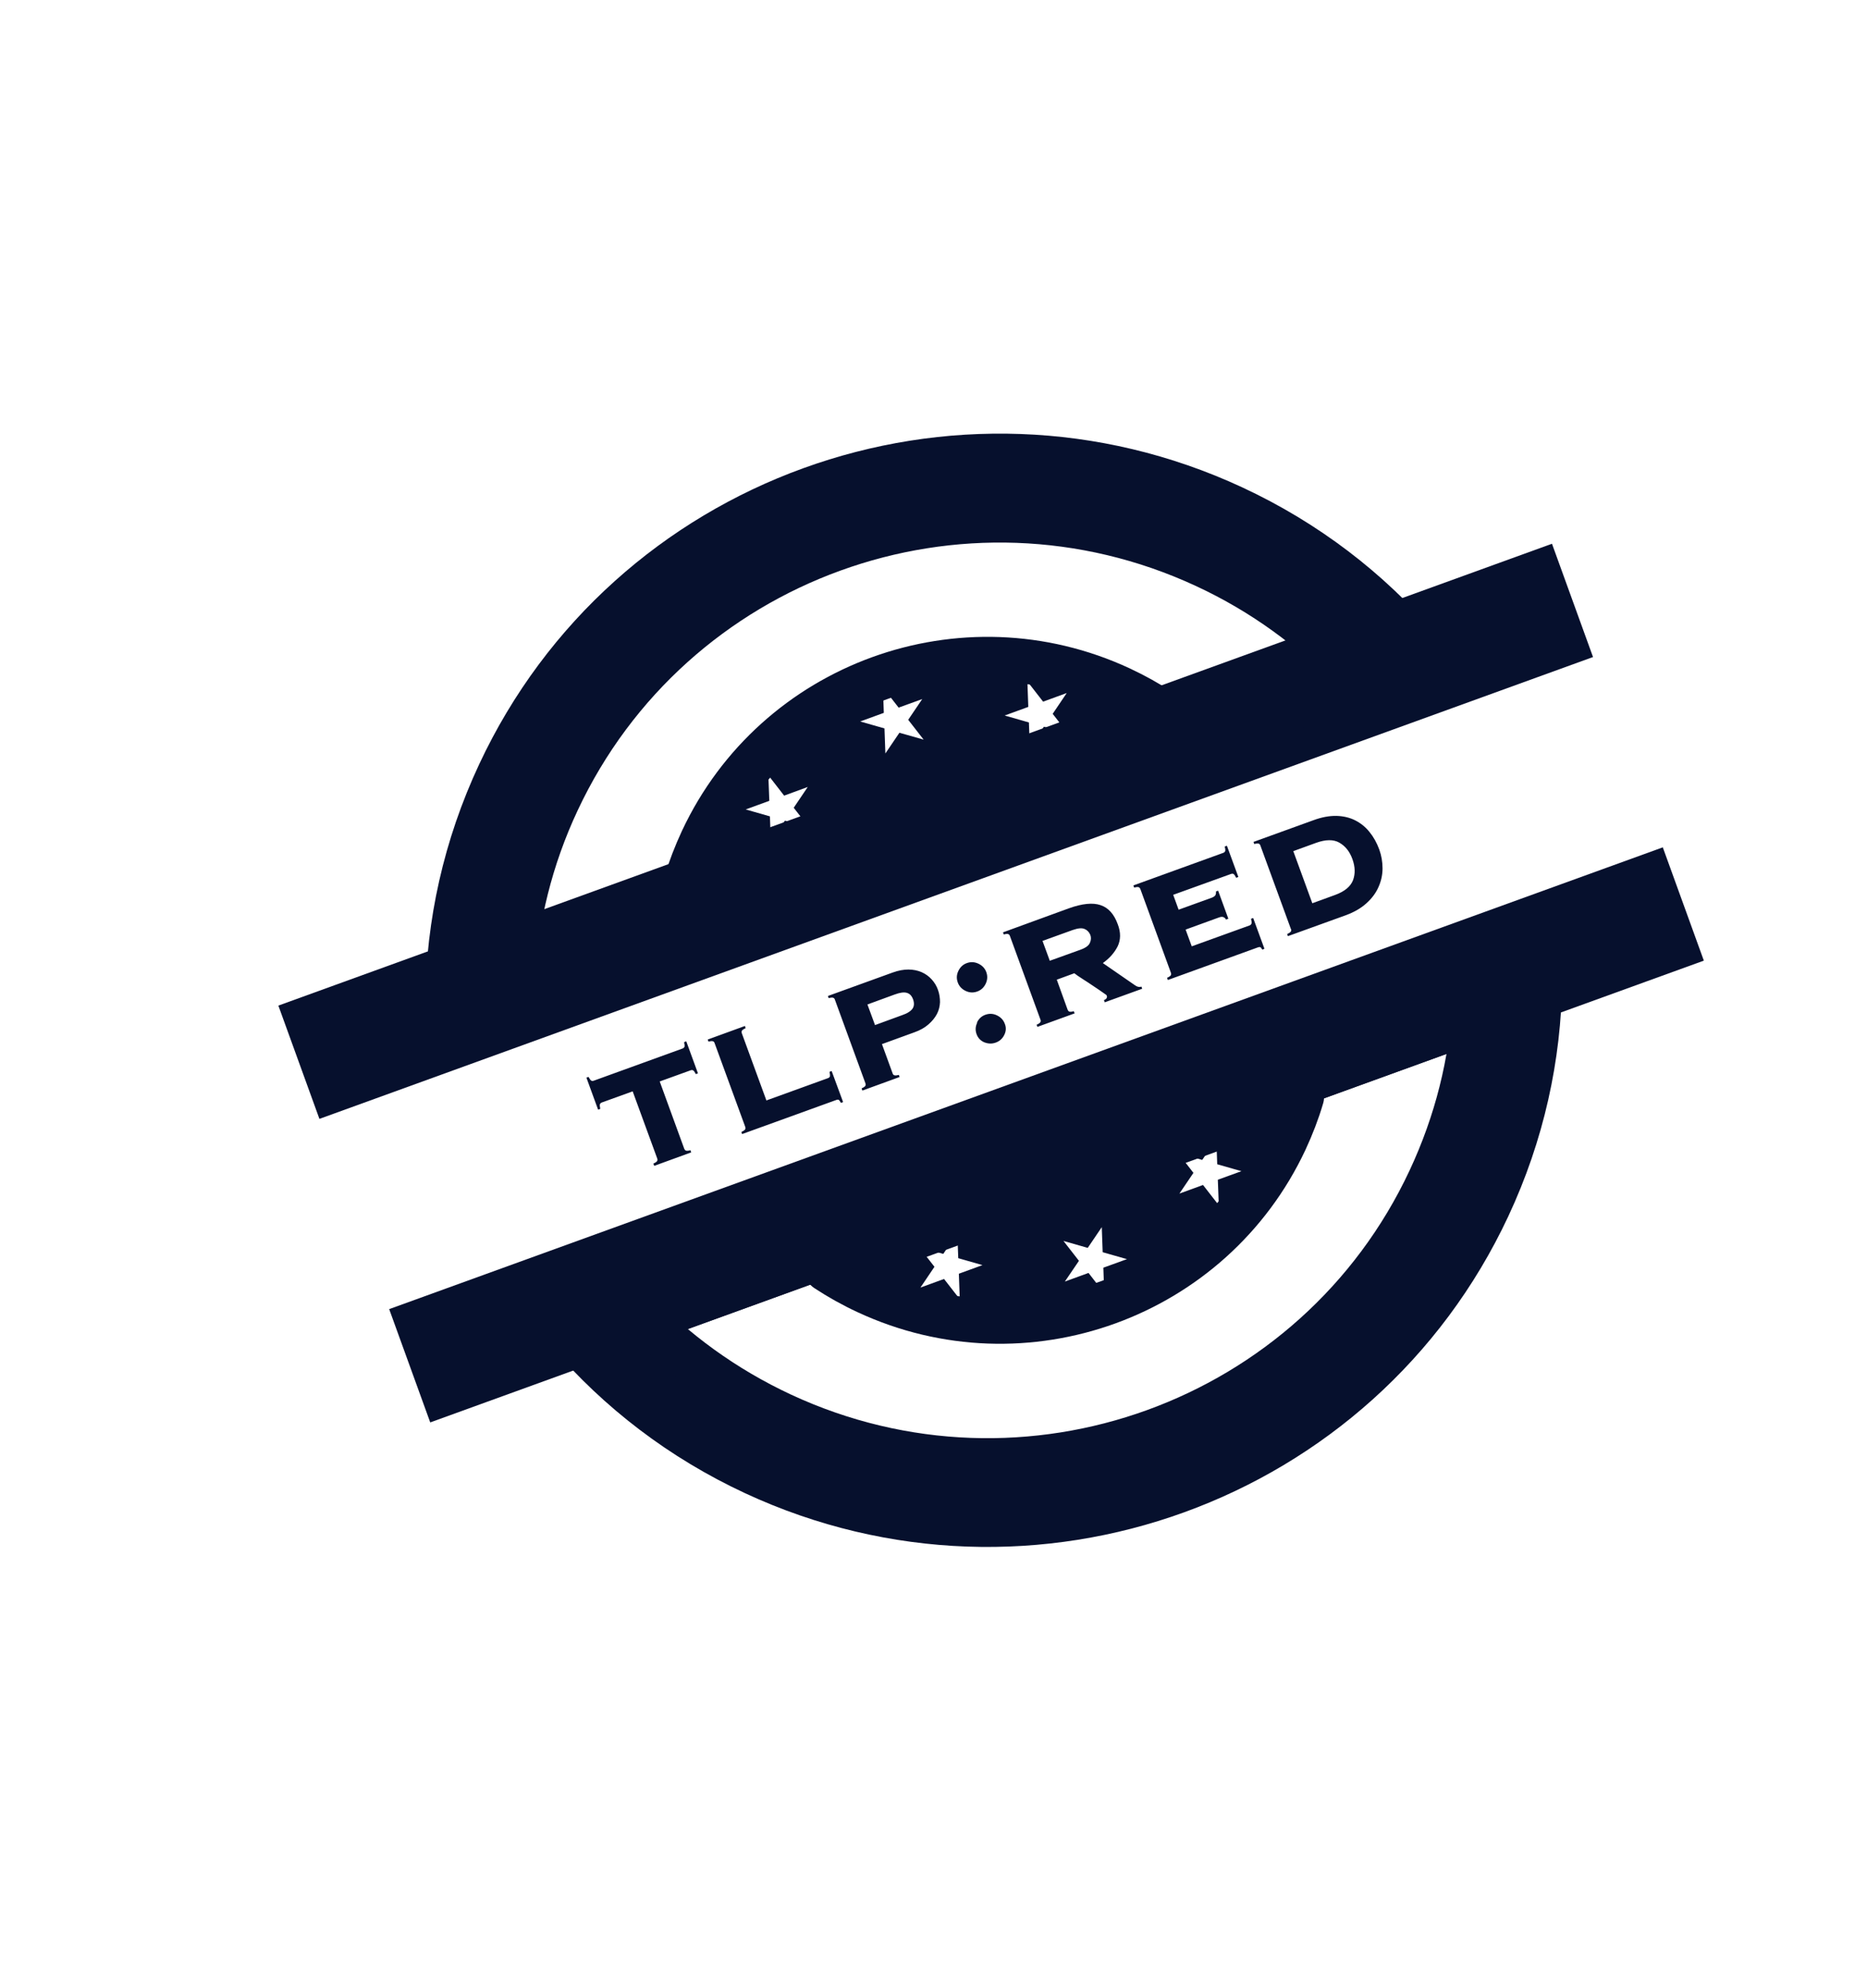 <svg width="31" height="33" viewBox="0 0 31 33" fill="none" xmlns="http://www.w3.org/2000/svg">
<path d="M23.266 10.995C22.477 10.076 21.482 9.308 20.311 8.764C15.913 6.722 10.682 8.616 8.632 12.999C8.086 14.165 7.82 15.39 7.807 16.6L23.266 10.995V10.995Z" stroke="#06102D" stroke-width="1.49" stroke-linecap="round" stroke-linejoin="round"/>
<path d="M22.489 11.169C21.805 10.447 20.975 9.837 20.016 9.392C15.964 7.511 11.149 9.257 9.257 13.293C8.809 14.247 8.568 15.245 8.509 16.238L22.487 11.171L22.489 11.169Z" stroke="#06102D" stroke-width="0.74" stroke-linecap="round" stroke-linejoin="round"/>
<path d="M19.276 11.804C19.063 11.664 18.837 11.539 18.602 11.429C15.987 10.214 12.879 11.342 11.659 13.946C11.549 14.183 11.456 14.423 11.384 14.665L19.276 11.804Z" stroke="#06102D" stroke-width="0.74" stroke-linecap="round" stroke-linejoin="round"/>
<path fill-rule="evenodd" clip-rule="evenodd" d="M18.602 11.429C18.837 11.539 19.063 11.664 19.276 11.804L11.384 14.665C11.456 14.423 11.549 14.183 11.659 13.946C12.879 11.342 15.987 10.214 18.602 11.429ZM17.32 11.646L17.064 11.317H17.059L17.074 11.733L16.682 11.876L17.084 11.991L17.1 12.407L17.333 12.062L17.735 12.177L17.479 11.848L17.712 11.503L17.32 11.646ZM14.665 11.416L14.921 11.745L15.313 11.603L15.08 11.947L15.336 12.276L14.934 12.162L14.701 12.506L14.686 12.09L14.283 11.975L14.675 11.832L14.66 11.416H14.665ZM13.02 13.206L12.764 12.876H12.758L12.774 13.292L12.382 13.435L12.784 13.55L12.799 13.966L13.033 13.621L13.435 13.736L13.179 13.407L13.412 13.062L13.02 13.206Z" fill="#06102D"/>
<path d="M5.903 17.29L25.17 10.306" stroke="#06102D" stroke-width="2" stroke-miterlimit="10" stroke-linecap="square"/>
<path d="M6.149 17.963L25.413 10.977" stroke="#06102D" stroke-width="0.5" stroke-miterlimit="10" stroke-linecap="square"/>
<path d="M10.859 19.352L11.477 19.127L11.464 19.091C11.425 19.102 11.4 19.104 11.387 19.096C11.374 19.091 11.367 19.081 11.361 19.066L10.954 17.95L11.469 17.764C11.484 17.759 11.5 17.759 11.51 17.767C11.523 17.774 11.536 17.795 11.554 17.828L11.589 17.815L11.395 17.284L11.359 17.297C11.367 17.333 11.369 17.356 11.367 17.371C11.361 17.384 11.354 17.394 11.336 17.402L9.857 17.938C9.842 17.943 9.826 17.943 9.816 17.935C9.803 17.927 9.79 17.907 9.772 17.874L9.737 17.887L9.931 18.418L9.967 18.405C9.96 18.369 9.957 18.346 9.96 18.331C9.965 18.318 9.972 18.308 9.99 18.3L10.505 18.114L10.913 19.229C10.918 19.242 10.918 19.257 10.913 19.267C10.908 19.28 10.887 19.296 10.849 19.313L10.862 19.349L10.859 19.352ZM12.725 18.264L12.317 17.149C12.312 17.136 12.312 17.121 12.317 17.111C12.322 17.098 12.343 17.083 12.381 17.065L12.369 17.029L11.751 17.254L11.764 17.289C11.802 17.279 11.828 17.277 11.841 17.284C11.854 17.289 11.861 17.3 11.866 17.315L12.374 18.703C12.379 18.716 12.379 18.732 12.374 18.742C12.369 18.754 12.348 18.77 12.31 18.788L12.322 18.823L13.886 18.257C13.901 18.252 13.914 18.249 13.924 18.254C13.934 18.259 13.947 18.275 13.963 18.305L13.999 18.292L13.809 17.777L13.773 17.79C13.781 17.825 13.783 17.848 13.781 17.864C13.776 17.876 13.768 17.887 13.75 17.894L12.72 18.267L12.725 18.264ZM14.529 17.014L14.403 16.672L14.857 16.506C14.942 16.475 15.006 16.465 15.054 16.478C15.103 16.491 15.136 16.524 15.159 16.582C15.183 16.646 15.18 16.7 15.152 16.741C15.124 16.781 15.067 16.82 14.983 16.848L14.529 17.014ZM14.644 17.33L15.183 17.134C15.277 17.101 15.354 17.057 15.416 17.003C15.477 16.95 15.523 16.894 15.557 16.83C15.59 16.766 15.605 16.702 15.608 16.633C15.608 16.564 15.598 16.496 15.575 16.432C15.552 16.365 15.516 16.307 15.47 16.256C15.424 16.205 15.367 16.164 15.303 16.136C15.239 16.108 15.165 16.092 15.083 16.092C15.001 16.092 14.914 16.108 14.819 16.143L13.747 16.531L13.76 16.567C13.799 16.557 13.824 16.554 13.837 16.562C13.85 16.567 13.858 16.577 13.863 16.593L14.37 17.981C14.375 17.994 14.375 18.009 14.37 18.019C14.365 18.032 14.345 18.047 14.306 18.065L14.319 18.101L14.937 17.876L14.924 17.841C14.885 17.851 14.86 17.853 14.847 17.846C14.834 17.841 14.826 17.831 14.821 17.815L14.644 17.33ZM15.913 16.115C15.882 16.179 15.88 16.243 15.903 16.307C15.926 16.37 15.969 16.416 16.033 16.447C16.098 16.478 16.162 16.48 16.226 16.457C16.29 16.434 16.336 16.391 16.367 16.327C16.397 16.263 16.4 16.2 16.377 16.136C16.354 16.072 16.31 16.026 16.246 15.995C16.182 15.965 16.118 15.962 16.054 15.985C15.99 16.008 15.944 16.051 15.913 16.115ZM16.226 16.973C16.195 17.037 16.192 17.101 16.215 17.164C16.238 17.228 16.282 17.274 16.343 17.3C16.408 17.325 16.469 17.328 16.533 17.305C16.597 17.282 16.643 17.241 16.674 17.18C16.705 17.118 16.71 17.057 16.684 16.993C16.661 16.93 16.618 16.884 16.554 16.853C16.49 16.822 16.426 16.82 16.361 16.843C16.297 16.866 16.251 16.909 16.221 16.973H16.226ZM17.43 15.944L17.31 15.617L17.812 15.436C17.899 15.406 17.966 15.398 18.012 15.421C18.058 15.441 18.086 15.475 18.104 15.518C18.12 15.561 18.117 15.605 18.096 15.651C18.076 15.697 18.022 15.735 17.933 15.766L17.43 15.947V15.944ZM17.546 16.261L17.838 16.154C17.838 16.154 17.868 16.177 17.897 16.197C17.927 16.217 17.961 16.24 18.002 16.266C18.043 16.291 18.084 16.319 18.127 16.348C18.171 16.376 18.209 16.404 18.245 16.427C18.281 16.452 18.312 16.473 18.337 16.491C18.363 16.508 18.376 16.518 18.376 16.524C18.389 16.557 18.373 16.582 18.33 16.6L18.343 16.636L18.965 16.411L18.953 16.376C18.919 16.388 18.883 16.381 18.845 16.353L18.312 15.985C18.422 15.906 18.504 15.814 18.558 15.707C18.609 15.6 18.612 15.477 18.56 15.342C18.499 15.173 18.404 15.066 18.273 15.023C18.145 14.979 17.968 14.997 17.748 15.076L16.654 15.475L16.666 15.51C16.705 15.5 16.73 15.498 16.743 15.505C16.756 15.51 16.764 15.521 16.769 15.536L17.276 16.924C17.282 16.937 17.282 16.952 17.276 16.963C17.271 16.975 17.251 16.991 17.212 17.009L17.225 17.044L17.843 16.82L17.83 16.784C17.791 16.794 17.766 16.797 17.753 16.789C17.74 16.784 17.733 16.774 17.727 16.759L17.546 16.258V16.261ZM20.395 15.247L20.226 14.783L20.19 14.796C20.193 14.816 20.19 14.836 20.183 14.854C20.175 14.872 20.154 14.885 20.126 14.898L19.57 15.099L19.48 14.852L20.442 14.505C20.457 14.5 20.472 14.5 20.483 14.507C20.495 14.515 20.508 14.535 20.526 14.569L20.562 14.556L20.372 14.038L20.336 14.05C20.344 14.086 20.347 14.109 20.344 14.124C20.339 14.137 20.331 14.147 20.313 14.155L18.819 14.696L18.832 14.732C18.87 14.722 18.896 14.719 18.909 14.727C18.922 14.732 18.929 14.742 18.935 14.757L19.442 16.146C19.447 16.159 19.447 16.174 19.442 16.184C19.437 16.197 19.416 16.212 19.378 16.23L19.391 16.266L20.885 15.725C20.9 15.72 20.913 15.717 20.923 15.72C20.934 15.722 20.946 15.738 20.959 15.761L20.995 15.748L20.808 15.237L20.772 15.25C20.782 15.288 20.785 15.316 20.78 15.329C20.775 15.342 20.767 15.352 20.749 15.36L19.788 15.707L19.686 15.429L20.242 15.227C20.272 15.217 20.295 15.214 20.313 15.222C20.331 15.23 20.347 15.242 20.357 15.263L20.393 15.25L20.395 15.247ZM21.79 14.992L21.474 14.127L21.854 13.989C22.01 13.933 22.141 13.93 22.238 13.986C22.338 14.043 22.41 14.132 22.456 14.26C22.502 14.387 22.505 14.502 22.466 14.609C22.425 14.714 22.328 14.796 22.169 14.854L21.79 14.992ZM21.436 15.418C21.441 15.431 21.441 15.447 21.436 15.457C21.431 15.47 21.41 15.485 21.372 15.503L21.385 15.538L22.346 15.191C22.484 15.14 22.599 15.074 22.689 14.992C22.779 14.911 22.846 14.821 22.889 14.722C22.933 14.625 22.956 14.52 22.956 14.413C22.956 14.306 22.938 14.201 22.902 14.101C22.861 13.989 22.807 13.892 22.74 13.81C22.674 13.726 22.592 13.662 22.502 13.616C22.41 13.57 22.307 13.545 22.189 13.542C22.074 13.54 21.946 13.563 21.808 13.614L20.813 13.974L20.826 14.009C20.864 13.999 20.89 13.997 20.903 14.004C20.916 14.009 20.923 14.02 20.928 14.035L21.436 15.424V15.418Z" fill="#06102D"/>
<path d="M25.193 16.274C25.18 17.483 24.914 18.709 24.368 19.875C22.318 24.255 17.087 26.151 12.689 24.11C11.518 23.566 10.524 22.798 9.734 21.879L25.193 16.274V16.274Z" stroke="#06102D" stroke-width="1.49" stroke-linecap="round" stroke-linejoin="round"/>
<path d="M24.488 16.639C24.432 17.632 24.188 18.627 23.74 19.584C21.851 23.619 17.033 25.365 12.981 23.484C12.023 23.038 11.192 22.43 10.508 21.708L24.486 16.641L24.488 16.639Z" stroke="#06102D" stroke-width="0.74" stroke-linecap="round" stroke-linejoin="round"/>
<path d="M21.615 18.208C21.544 18.451 21.451 18.691 21.341 18.928C20.121 21.532 17.012 22.66 14.398 21.445C14.16 21.335 13.937 21.21 13.724 21.07L21.615 18.208V18.208Z" stroke="#06102D" stroke-width="0.74" stroke-linecap="round" stroke-linejoin="round"/>
<path fill-rule="evenodd" clip-rule="evenodd" d="M21.341 18.928C21.451 18.691 21.544 18.451 21.615 18.208L13.724 21.07C13.937 21.21 14.16 21.335 14.398 21.445C17.012 22.66 20.121 21.532 21.341 18.928ZM20.221 19.581L20.237 19.998H20.232L19.975 19.668L19.583 19.811L19.816 19.467L19.56 19.137L19.962 19.252L20.196 18.908L20.211 19.324L20.613 19.439L20.221 19.581ZM18.335 21.458L18.32 21.041L18.712 20.899L18.309 20.784L18.294 20.368L18.061 20.712L17.658 20.597L17.915 20.927L17.681 21.271L18.074 21.128L18.33 21.458H18.335ZM15.921 21.141L15.936 21.557H15.931L15.675 21.228L15.283 21.371L15.516 21.026L15.259 20.697L15.662 20.812L15.895 20.467L15.911 20.883L16.313 20.998L15.921 21.141Z" fill="#06102D"/>
<path d="M7.743 22.328L27.01 15.345" stroke="#06102D" stroke-width="2" stroke-miterlimit="10" stroke-linecap="square"/>
<path d="M7.497 21.657L26.764 14.671" stroke="#06102D" stroke-width="0.5" stroke-miterlimit="10" stroke-linecap="square"/>
</svg>
